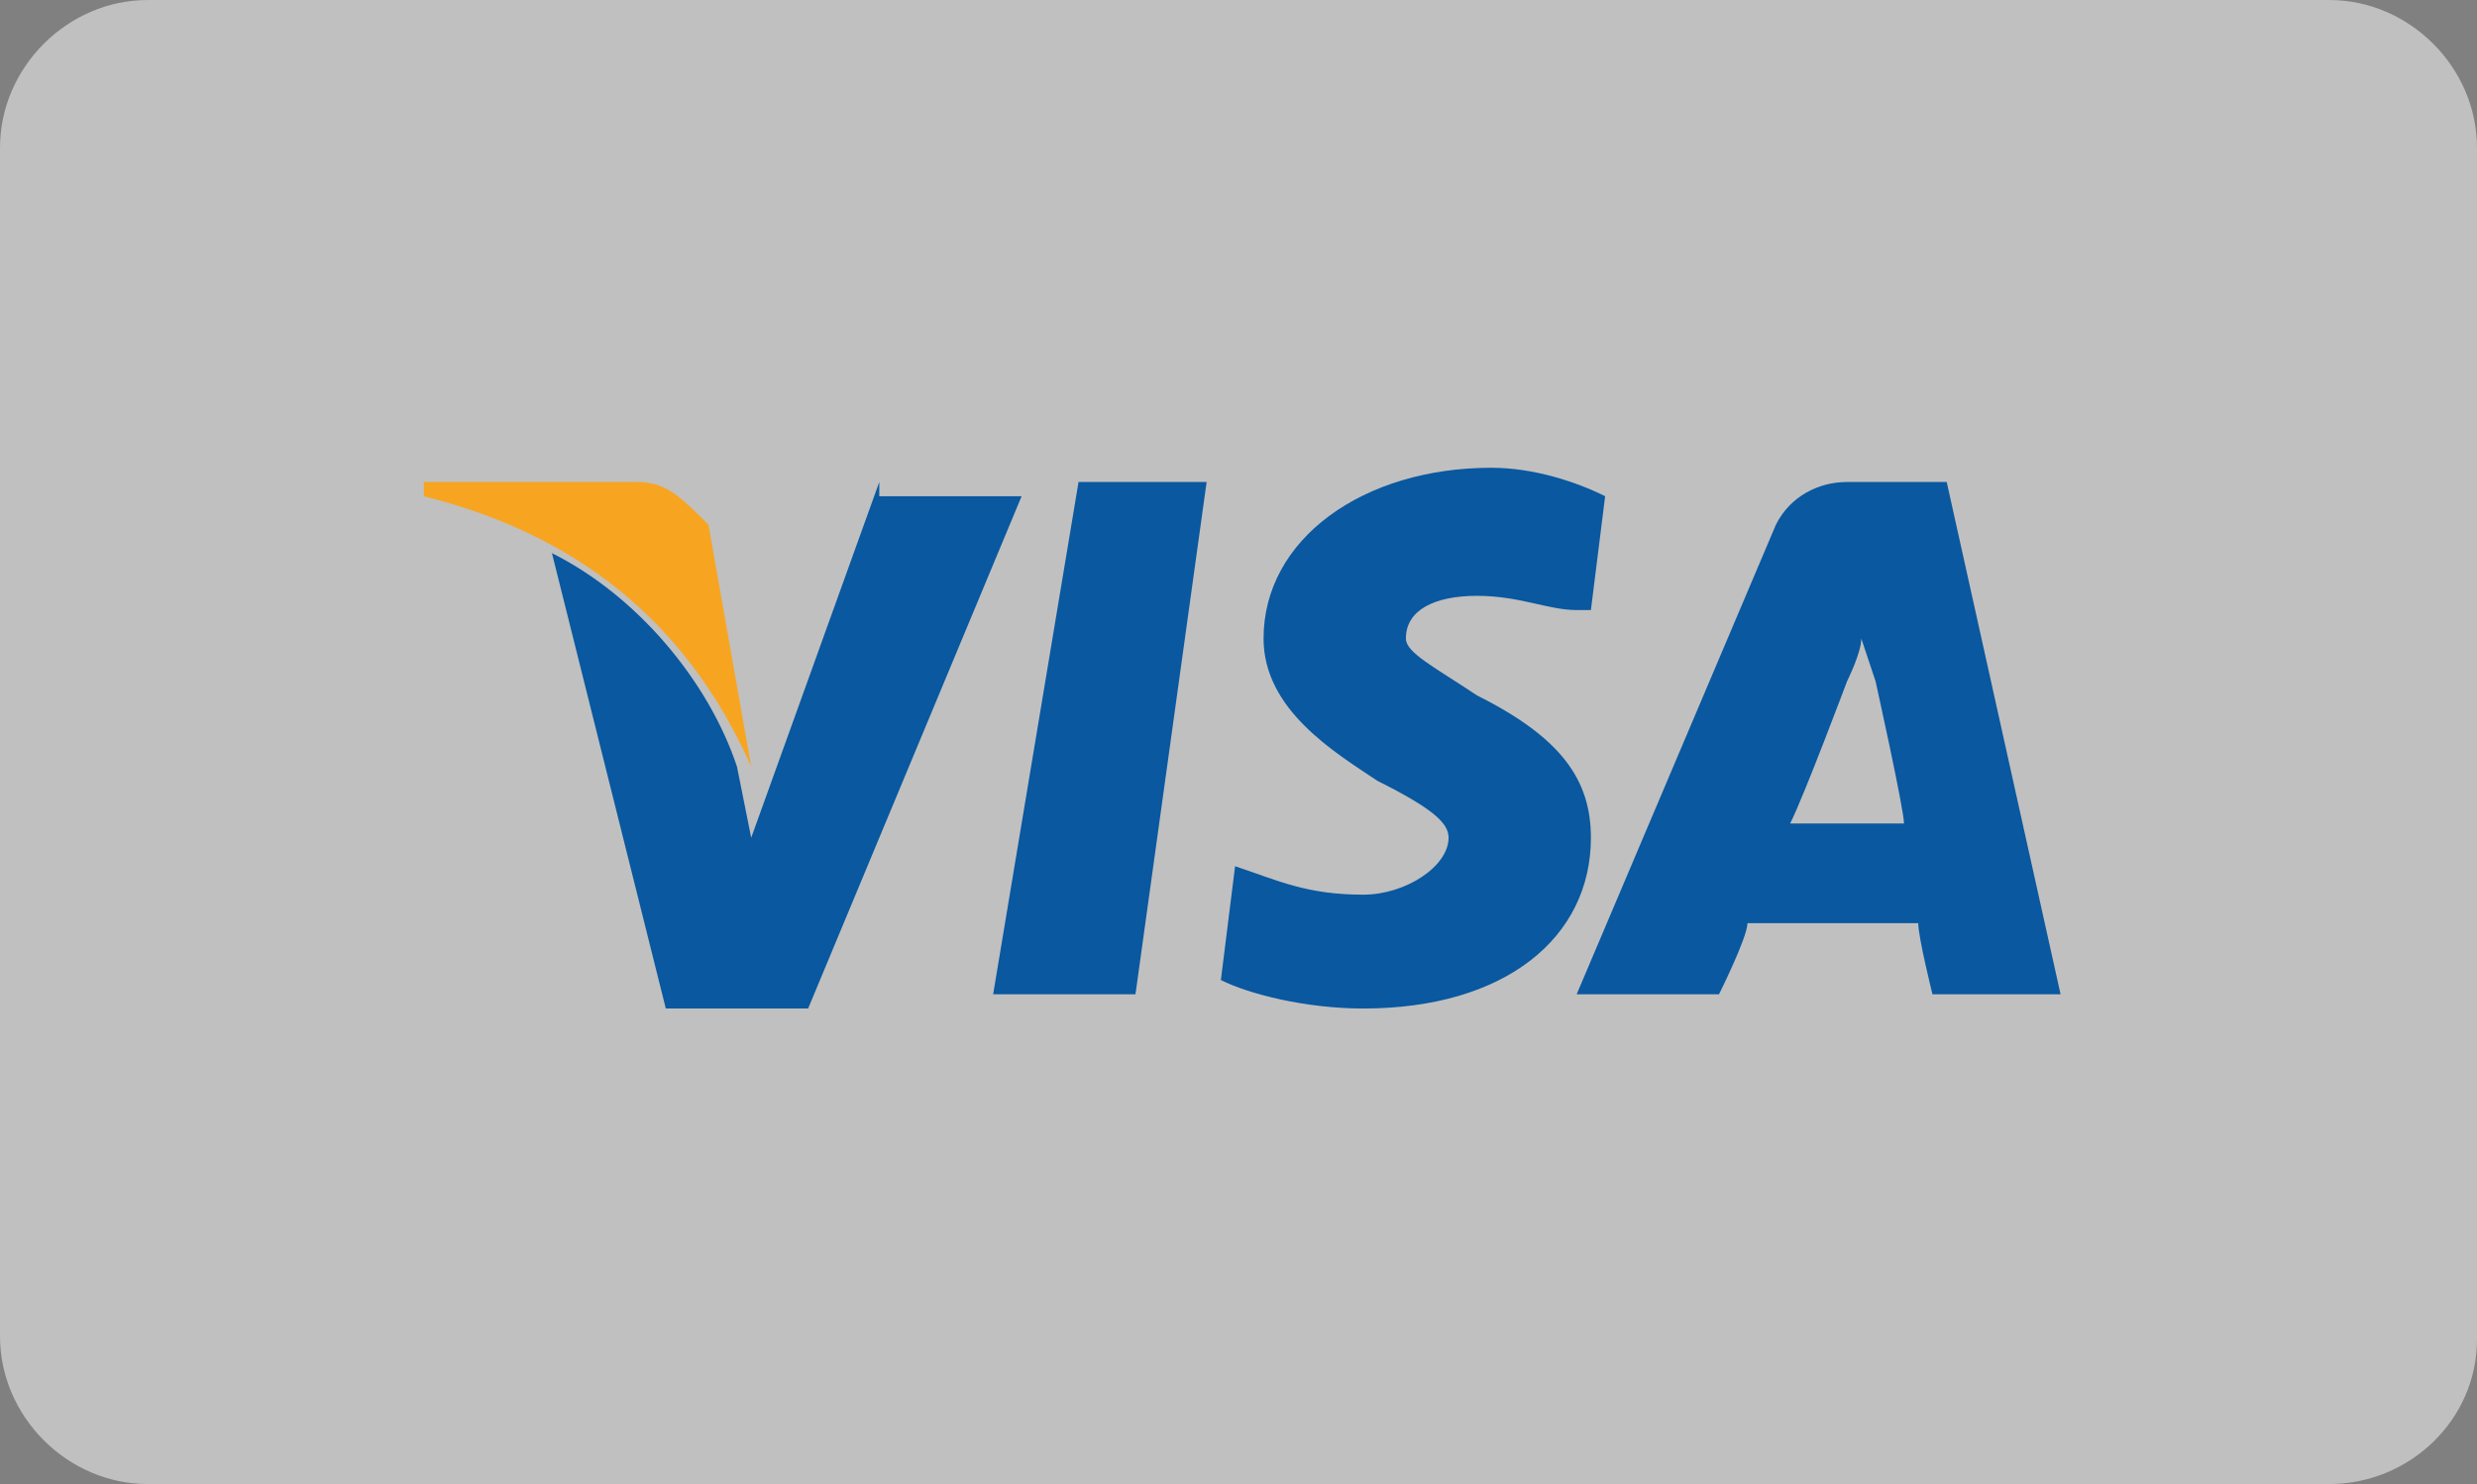 <?xml version="1.0" encoding="utf-8"?>
<!-- Generator: Adobe Illustrator 25.1.0, SVG Export Plug-In . SVG Version: 6.00 Build 0)  -->
<!DOCTYPE svg PUBLIC "-//W3C//DTD SVG 1.1//EN" "http://www.w3.org/Graphics/SVG/1.1/DTD/svg11.dtd">
<svg version="1.1" id="Laag_1" xmlns:x="http://ns.adobe.com/Extensibility/1.0/" xmlns:i="http://ns.adobe.com/AdobeIllustrator/10.0/" xmlns:graph="http://ns.adobe.com/Graphs/1.0/"
	 xmlns="http://www.w3.org/2000/svg" xmlns:xlink="http://www.w3.org/1999/xlink" x="0px" y="0px" width="77.1px" height="46.2px"
	 viewBox="0 0 77.1 46.2" enable-background="new 0 0 77.1 46.2" xml:space="preserve">
<rect x="0" y="0" width="77.1" height="46.2" fill="#808080" stroke="none"/>
<path opacity="0.5" fill="#FFFFFF" d="M72.5,46.2H4.6c-2.5,0-4.6-2.1-4.6-4.6V4.6C0,2.1,2.1,0,4.6,0h67.9c2.5,0,4.6,2.1,4.6,4.6
	v37.1C77.1,44.2,75,46.2,72.5,46.2z"/>
<g id="g4158" transform="matrix(4.43,0,0,4.43,-81.166,-105.048)">
	<polygon id="polygon9" fill="#0958A0" points="26.3,30.7 25.3,30.7 25.9,27.1 26.8,27.1 	"/>
	<path id="path11" fill="#0958A0" d="M29.6,27.2c-0.2-0.1-0.5-0.2-0.8-0.2c-0.9,0-1.6,0.5-1.6,1.2c0,0.5,0.5,0.8,0.8,1
		c0.4,0.2,0.5,0.3,0.5,0.4c0,0.2-0.3,0.4-0.6,0.4c-0.4,0-0.6-0.1-0.9-0.2L27,29.8l-0.1,0.8c0.2,0.1,0.6,0.2,1,0.2
		c1,0,1.6-0.5,1.6-1.2c0-0.4-0.2-0.7-0.8-1c-0.3-0.2-0.5-0.3-0.5-0.4c0-0.2,0.2-0.3,0.5-0.3c0.3,0,0.5,0.1,0.7,0.1l0.1,0L29.6,27.2
		C29.6,27.2,29.6,27.2,29.6,27.2z"/>
	<path id="path13" fill="#0958A0" d="M30.9,29.5c0.1-0.2,0.4-1,0.4-1c0,0,0.1-0.2,0.1-0.3l0.1,0.3c0,0,0.2,0.9,0.2,1
		C31.5,29.5,31.1,29.5,30.9,29.5L30.9,29.5z M32,27.1h-0.7c-0.2,0-0.4,0.1-0.5,0.3l-1.4,3.3h1c0,0,0.2-0.4,0.2-0.5
		c0.1,0,1.1,0,1.2,0c0,0.1,0.1,0.5,0.1,0.5h0.9L32,27.1L32,27.1L32,27.1z"/>
	<path id="path15" fill="#0958A0" d="M24.5,27.1l-0.9,2.5l-0.1-0.5c-0.2-0.6-0.7-1.2-1.3-1.5l0.8,3.2h1l1.5-3.6H24.5L24.5,27.1
		L24.5,27.1z"/>
	<path id="path17" fill="#F7A521" d="M22.8,27.1h-1.5l0,0.1c1.2,0.3,1.9,1,2.3,1.9l-0.3-1.7C23.1,27.2,23,27.1,22.8,27.1L22.8,27.1z
		"/>
</g>
</svg>

